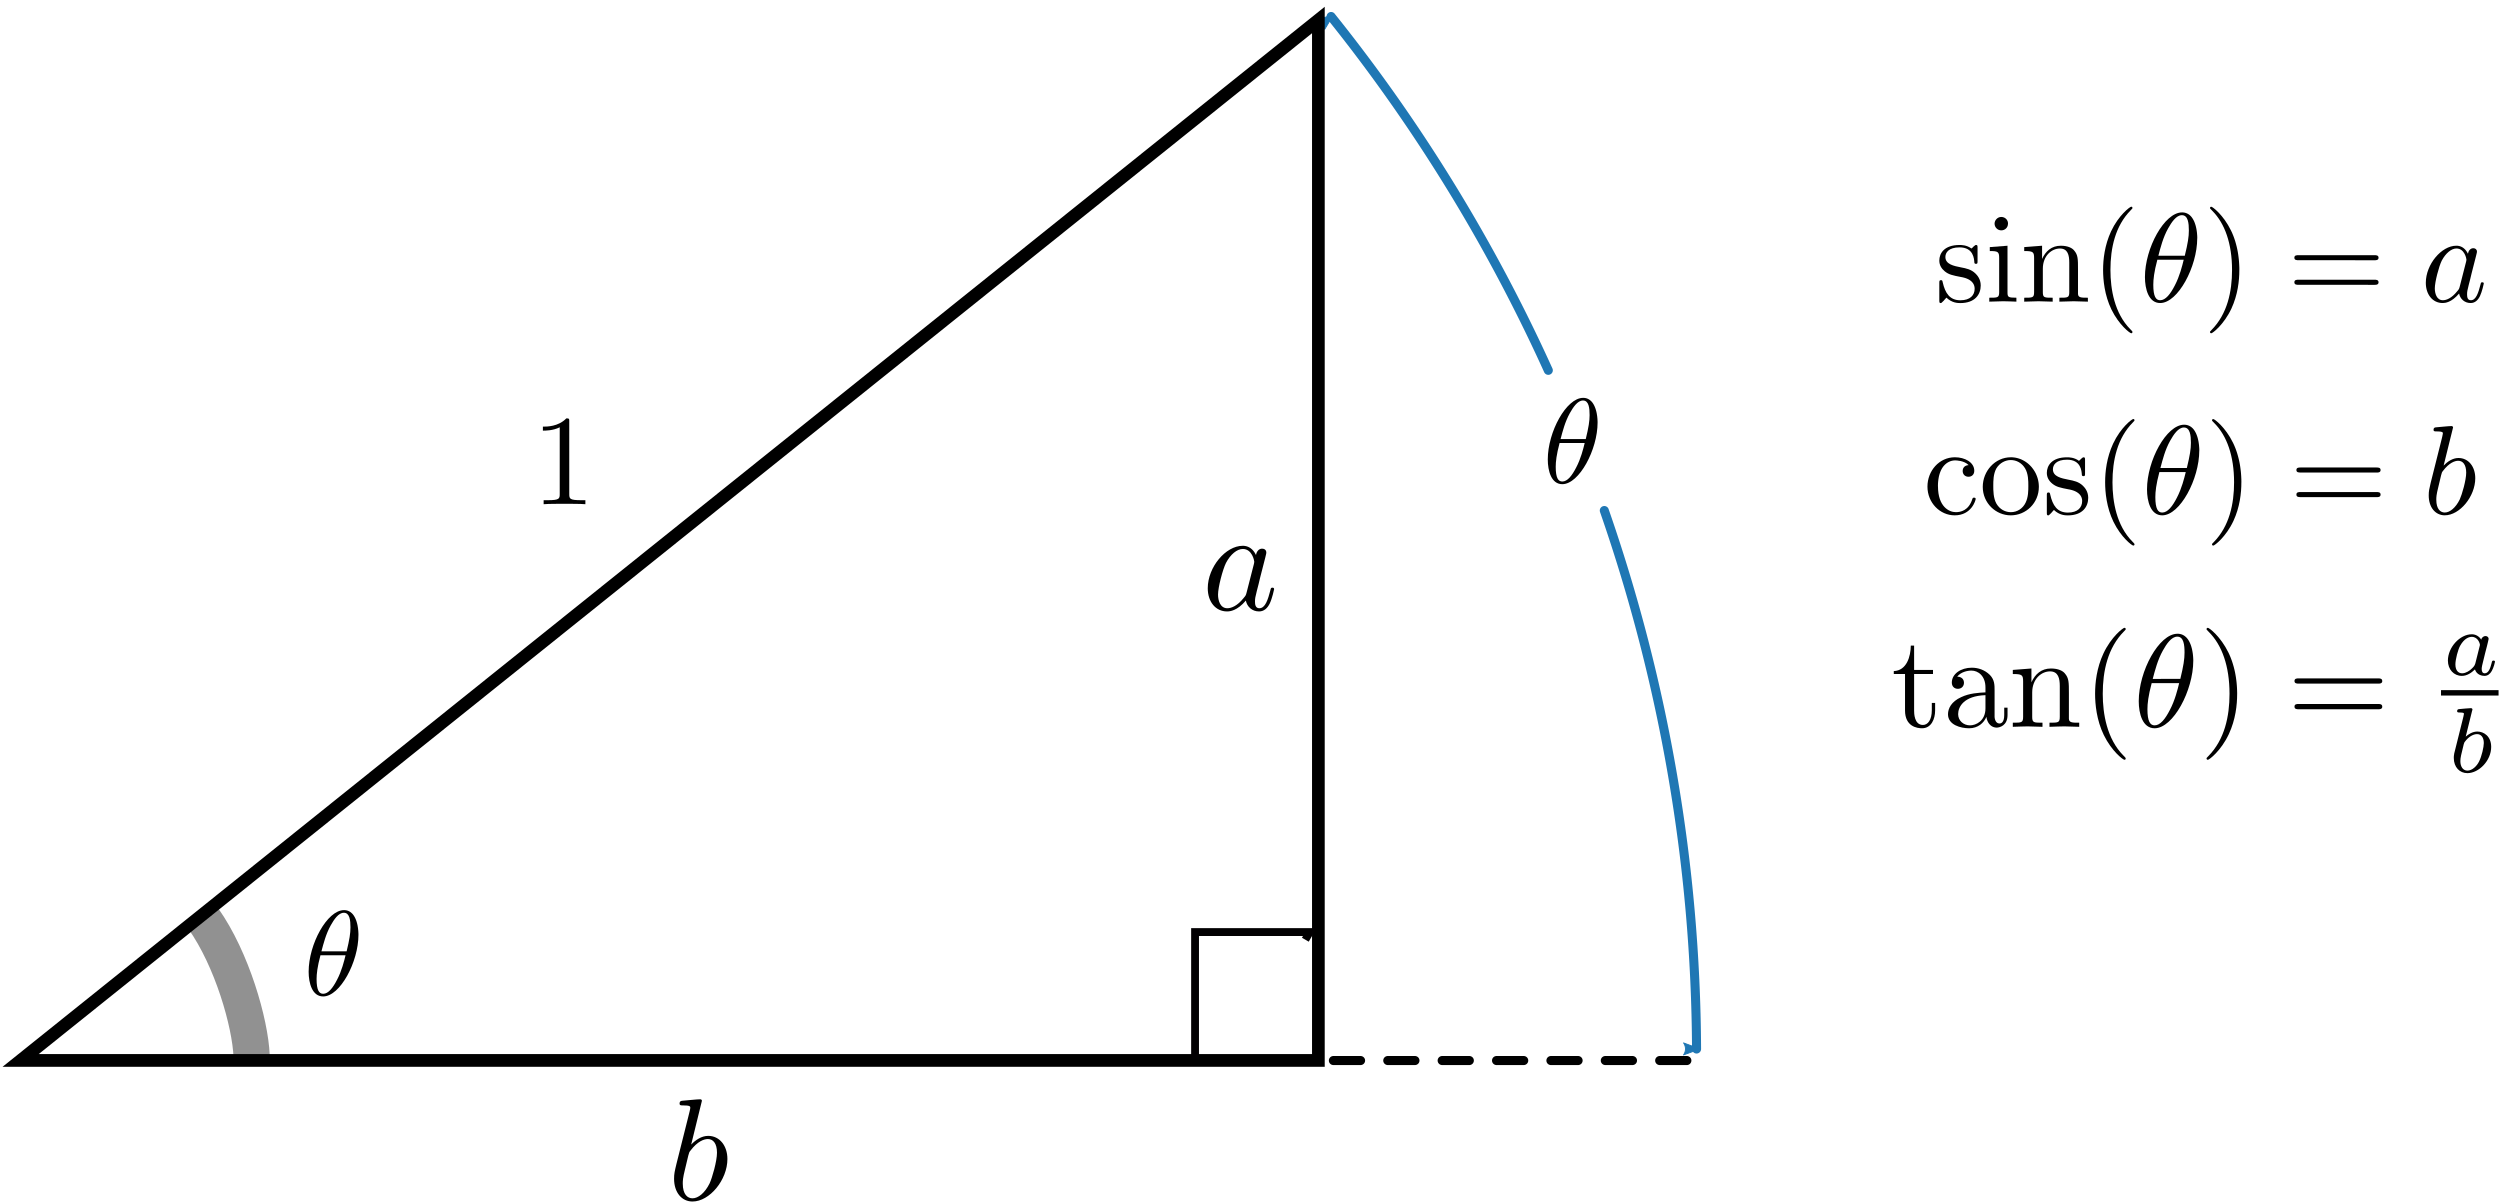<?xml version="1.0" encoding="UTF-8" standalone="no"?>
<svg
   xmlns:dc="http://purl.org/dc/elements/1.1/"
   xmlns:cc="http://creativecommons.org/ns#"
   xmlns:rdf="http://www.w3.org/1999/02/22-rdf-syntax-ns#"
   xmlns:svg="http://www.w3.org/2000/svg"
   xmlns="http://www.w3.org/2000/svg"
   xmlns:sodipodi="http://sodipodi.sourceforge.net/DTD/sodipodi-0.dtd"
   xmlns:inkscape="http://www.inkscape.org/namespaces/inkscape"
   inkscape:export-ydpi="109.98418"
   inkscape:export-xdpi="109.98418"
   inkscape:export-filename="/home/cyd/jupyter/MH2801/img/trigonometry.png"
   sodipodi:docname="trigonometry.svg"
   inkscape:version="1.0 (4035a4fb49, 2020-05-01)"
   version="1.1"
   id="svg2"
   height="132.701"
   width="275.821">
  <sodipodi:namedview
     inkscape:document-rotation="0"
     fit-margin-bottom="0"
     fit-margin-right="0"
     fit-margin-left="0"
     fit-margin-top="0"
     inkscape:window-maximized="1"
     inkscape:window-y="0"
     inkscape:window-x="0"
     inkscape:window-height="1026"
     inkscape:window-width="1920"
     showgrid="false"
     inkscape:current-layer="layer1"
     inkscape:document-units="px"
     inkscape:cy="16.471465"
     inkscape:cx="97.423101"
     inkscape:zoom="2.8284271"
     inkscape:pageshadow="2"
     inkscape:pageopacity="0.0"
     borderopacity="1.0"
     bordercolor="#666666"
     pagecolor="#ffffff"
     id="base" />
  <defs
     id="defs4">
    <marker
       inkscape:isstock="true"
       style="overflow:visible"
       id="marker4671"
       refX="0"
       refY="0"
       orient="auto"
       inkscape:stockid="Arrow2Mend">
      <path
         inkscape:connector-curvature="0"
         transform="scale(-0.6)"
         d="M 8.719,4.034 -2.207,0.016 8.719,-4.002 c -1.745,2.372 -1.735,5.617 -6e-7,8.035 z"
         style="fill:#1f77b4;fill-opacity:1;fill-rule:evenodd;stroke:#1f77b4;stroke-width:0.625;stroke-linejoin:round;stroke-opacity:1"
         id="path4673" />
    </marker>
    <marker
       inkscape:isstock="true"
       style="overflow:visible"
       id="Arrow2Mstart"
       refX="0"
       refY="0"
       orient="auto"
       inkscape:stockid="Arrow2Mstart">
      <path
         inkscape:connector-curvature="0"
         transform="scale(0.6)"
         d="M 8.719,4.034 -2.207,0.016 8.719,-4.002 c -1.745,2.372 -1.735,5.617 -6e-7,8.035 z"
         style="fill:#1f77b4;fill-opacity:1;fill-rule:evenodd;stroke:#1f77b4;stroke-width:0.625;stroke-linejoin:round;stroke-opacity:1"
         id="path4434" />
    </marker>
    <marker
       inkscape:isstock="true"
       style="overflow:visible"
       id="marker4666"
       refX="0"
       refY="0"
       orient="auto"
       inkscape:stockid="Arrow2Mend">
      <path
         inkscape:connector-curvature="0"
         transform="scale(-0.6)"
         d="M 8.719,4.034 -2.207,0.016 8.719,-4.002 c -1.745,2.372 -1.735,5.617 -6e-7,8.035 z"
         style="fill:#744d87;fill-opacity:1;fill-rule:evenodd;stroke:#744d87;stroke-width:0.625;stroke-linejoin:round;stroke-opacity:1"
         id="path4437" />
    </marker>
    <marker
       inkscape:stockid="Arrow2Mend"
       orient="auto"
       refY="0"
       refX="0"
       id="Arrow2Mend"
       style="overflow:visible">
      <path
         inkscape:connector-curvature="0"
         id="path4028"
         style="fill-rule:evenodd;stroke-width:0.625;stroke-linejoin:round"
         d="M 8.719,4.034 -2.207,0.016 8.719,-4.002 c -1.745,2.372 -1.735,5.617 -6e-7,8.035 z"
         transform="scale(-0.6)" />
    </marker>
    <marker
       inkscape:stockid="Arrow2Mendc"
       orient="auto"
       refY="0"
       refX="0"
       id="Arrow2Mendc"
       style="overflow:visible">
      <path
         inkscape:connector-curvature="0"
         id="path4447"
         style="fill:#685a71;fill-rule:evenodd;stroke:#685a71;stroke-width:0.625;stroke-linejoin:round"
         d="M 8.719,4.034 -2.207,0.016 8.719,-4.002 c -1.745,2.372 -1.735,5.617 -6e-7,8.035 z"
         transform="scale(-0.6)" />
    </marker>
  </defs>
  <g
     inkscape:label="Layer 1"
     inkscape:groupmode="layer"
     id="layer1"
     transform="translate(-272.202,-422.556)">
    <path
       style="fill:none;stroke:#919191;stroke-width:4;stroke-linecap:butt;stroke-linejoin:miter;stroke-miterlimit:4;stroke-dasharray:none;stroke-opacity:1"
       d="m 299.962,539.037 c -0.158,-3.638 -2.161,-10.66 -5.328,-15.126"
       id="path3227"
       inkscape:connector-curvature="0"
       sodipodi:nodetypes="cc" />
    <path
       inkscape:connector-curvature="0"
       id="path4368"
       d="m 275.312,539.563 h 183.75"
       style="fill:none;fill-rule:evenodd;stroke:#000000;stroke-width:1;stroke-linecap:round;stroke-linejoin:miter;stroke-miterlimit:4;stroke-dasharray:3, 3;stroke-dashoffset:0;stroke-opacity:1" />
    <path
       sodipodi:arc-type="arc"
       sodipodi:open="true"
       d="m 419.061,424.378 a 183.51,183.51 0 0 1 23.962,39.034"
       sodipodi:end="5.8577331"
       sodipodi:start="5.6074923"
       sodipodi:ry="183.50999"
       sodipodi:rx="183.50999"
       sodipodi:cy="539.15253"
       sodipodi:cx="275.8725"
       sodipodi:type="arc"
       id="path4364"
       style="opacity:1;fill:none;fill-opacity:1;stroke:#1f77b4;stroke-width:1;stroke-linecap:round;stroke-linejoin:round;stroke-miterlimit:10;stroke-dasharray:none;stroke-dashoffset:0.8;stroke-opacity:1;marker-start:url(#Arrow2Mstart)" />
    <path
       style="fill:none;stroke:#000000;stroke-width:1.4;stroke-linecap:butt;stroke-linejoin:miter;stroke-miterlimit:4;stroke-dasharray:none;stroke-opacity:1"
       d="M 274.479,539.551 H 417.656 V 424.762 Z"
       id="path2987"
       inkscape:connector-curvature="0" />
    <path
       style="fill:none;stroke:#020002;stroke-width:0.864;stroke-linecap:butt;stroke-linejoin:miter;stroke-miterlimit:4;stroke-dasharray:none;stroke-opacity:1"
       d="m 404.051,539.354 v -13.964 h 12.655 l -0.487,0.844"
       id="path2991"
       inkscape:connector-curvature="0" />
    <g
       style="stroke-width:1.429"
       transform="matrix(0.302,0,0,0.302,314.756,381.879)"
       id="g3768">
      <g
         style="font-style:normal;font-variant:normal;font-weight:normal;font-stretch:normal;letter-spacing:normal;word-spacing:normal;text-anchor:start;fill:none;stroke:#000000;stroke-width:2.041;stroke-linecap:butt;stroke-linejoin:miter;stroke-miterlimit:10.433;stroke-dasharray:none;stroke-dashoffset:0;stroke-opacity:1"
         id="content"
         transform="matrix(1.063,0,0,-1.063,-186.024,789.272)"
         xml:space="preserve"
         stroke-miterlimit="10.433"
         font-style="normal"
         font-variant="normal"
         font-weight="normal"
         font-stretch="normal"
         font-size-adjust="none"
         letter-spacing="normal"
         word-spacing="normal"><path
           style="fill:#000000;stroke-width:0"
           inkscape:connector-curvature="0"
           d="m 474.1,425.03 -0.09,0.17 -0.09,0.17 -0.09,0.16 -0.09,0.16 -0.1,0.16 -0.1,0.16 -0.11,0.15 -0.11,0.14 -0.11,0.15 -0.12,0.13 -0.12,0.14 -0.12,0.13 -0.13,0.12 -0.13,0.12 -0.14,0.11 -0.14,0.11 -0.14,0.11 -0.15,0.09 -0.15,0.1 -0.15,0.08 -0.16,0.08 -0.17,0.08 -0.17,0.06 -0.17,0.07 -0.17,0.05 -0.18,0.05 -0.19,0.04 -0.19,0.03 -0.19,0.03 -0.2,0.02 -0.2,0.01 h -0.21 l 0.05,-1.09 c 3.23,0 3.93,-4.08 3.93,-4.37 0,-0.32 -0.09,-0.61 -0.14,-0.86 l -2.5,-9.77 c -0.25,-0.89 -0.25,-0.98 -1,-1.84 -2.18,-2.74 -4.23,-3.53 -5.62,-3.53 -2.49,0 -3.19,2.73 -3.19,4.68 0,2.49 1.59,8.61 2.74,10.91 1.54,2.94 3.79,4.78 5.78,4.78 l -0.05,1.09 c -5.83,0 -12,-7.31 -12,-14.59 0,-4.69 2.73,-7.97 6.62,-7.97 0.99,0 3.49,0.21 6.47,3.74 0.41,-2.1 2.14,-3.74 4.53,-3.74 1.75,0 2.9,1.14 3.69,2.74 0.85,1.79 1.5,4.84 1.5,4.93 0,0.5 -0.45,0.5 -0.59,0.5 -0.5,0 -0.55,-0.2 -0.7,-0.9 -0.85,-3.24 -1.75,-6.17 -3.79,-6.17 -1.34,0 -1.5,1.29 -1.5,2.29 0,1.1 0.1,1.49 0.64,3.69 0.57,2.09 0.66,2.59 1.11,4.48 l 1.79,6.97 c 0.35,1.39 0.35,1.5 0.35,1.69 0,0.86 -0.6,1.36 -1.45,1.36 -1.19,0 -1.94,-1.11 -2.09,-2.2 z"
           id="path3771" /></g>
    </g>
    <g
       style="stroke-width:1.429"
       transform="matrix(0.302,0,0,0.302,255.763,446.977)"
       id="g3791">
      <g
         style="font-style:normal;font-variant:normal;font-weight:normal;font-stretch:normal;letter-spacing:normal;word-spacing:normal;text-anchor:start;fill:none;stroke:#000000;stroke-width:2.041;stroke-linecap:butt;stroke-linejoin:miter;stroke-miterlimit:10.433;stroke-dasharray:none;stroke-dashoffset:0;stroke-opacity:1"
         word-spacing="normal"
         letter-spacing="normal"
         font-size-adjust="none"
         font-stretch="normal"
         font-weight="normal"
         font-variant="normal"
         font-style="normal"
         stroke-miterlimit="10.433"
         xml:space="preserve"
         transform="matrix(1.063,0,0,-1.063,-186.024,789.272)"
         id="g3793"><path
           style="fill:#000000;stroke-width:0"
           inkscape:connector-curvature="0"
           id="path3795"
           d="m 467.43,440.23 v 0 0.01 0 0.01 l -0.01,0.02 v 0.01 0.02 0.02 0.02 l -0.01,0.02 v 0.02 l -0.01,0.02 -0.01,0.02 -0.01,0.03 -0.01,0.02 -0.01,0.03 -0.01,0.02 -0.02,0.03 -0.02,0.02 -0.02,0.02 -0.02,0.03 -0.01,0.01 -0.02,0.01 -0.01,0.01 -0.01,0.01 -0.02,0.01 -0.01,0.01 -0.02,0.01 -0.01,0.01 -0.02,0.01 -0.02,0.01 h -0.02 l -0.02,0.01 -0.02,0.01 h -0.02 l -0.02,0.01 -0.02,0.01 h -0.03 -0.02 l -0.03,0.01 h -0.02 -0.03 l -0.03,0.01 h -0.03 -0.02 c -1.16,0 -4.79,-0.41 -6.08,-0.5 -0.41,-0.05 -0.96,-0.1 -0.96,-1 0,-0.6 0.46,-0.6 1.21,-0.6 2.39,0 2.48,-0.34 2.48,-0.84 0,-0.36 -0.45,-2.05 -0.7,-3.09 l -4.08,-16.24 c -0.59,-2.5 -0.8,-3.3 -0.8,-5.03 0,-4.73 2.64,-7.83 6.33,-7.83 v 1.1 c -1.7,0 -3.34,1.34 -3.34,5.03 0,0.95 0,1.89 0.79,5.03 l 1.1,4.59 c 0.3,1.1 0.3,1.19 0.75,1.74 2.44,3.23 4.69,3.98 5.98,3.98 1.8,0 3.14,-1.48 3.14,-4.69 0,-2.93 -1.65,-8.65 -2.54,-10.56 -1.64,-3.33 -3.94,-5.12 -5.88,-5.12 v -1.1 c 5.88,0 12,7.42 12,14.6 0,4.53 -2.64,7.96 -6.62,7.96 -2.28,0 -4.33,-1.43 -5.83,-2.98 z" /></g>
    </g>
    <g
       style="stroke-width:1.299"
       id="g4053"
       transform="matrix(0.275,0,0,0.275,398.86,404.436)">
      <g
         word-spacing="normal"
         letter-spacing="normal"
         font-size-adjust="none"
         font-stretch="normal"
         font-weight="normal"
         font-variant="normal"
         font-style="normal"
         stroke-miterlimit="10.433"
         xml:space="preserve"
         transform="matrix(1.063,0,0,-1.063,-186.024,789.272)"
         id="g4055"
         style="font-style:normal;font-variant:normal;font-weight:normal;font-stretch:normal;letter-spacing:normal;word-spacing:normal;text-anchor:start;fill:none;stroke:#000000;stroke-width:1.855;stroke-linecap:butt;stroke-linejoin:miter;stroke-miterlimit:10.433;stroke-dasharray:none;stroke-dashoffset:0;stroke-opacity:1"><path
           id="path4057"
           d="m 464.14,426.12 h 7.13 v 1.55 h -7.13 v 9.17 h -1.25 c -0.04,-4.08 -1.54,-9.42 -6.42,-9.61 v -1.11 h 4.24 v -13.75 c 0,-6.12 4.62,-6.72 6.42,-6.72 3.53,0 4.94,3.53 4.94,6.72 v 2.84 h -1.25 v -2.73 c 0,-3.69 -1.5,-5.58 -3.35,-5.58 -3.33,0 -3.33,4.53 -3.33,5.38 z"
           inkscape:connector-curvature="0"
           style="fill:#000000;stroke-width:0" /><path
           id="path4059"
           d="m 491.43,409.98 0.02,-0.19 0.03,-0.18 0.04,-0.19 0.04,-0.18 0.05,-0.19 0.05,-0.18 0.07,-0.18 0.06,-0.18 0.08,-0.18 0.08,-0.17 0.09,-0.18 0.09,-0.16 0.1,-0.16 0.11,-0.16 0.11,-0.16 0.12,-0.14 0.13,-0.14 0.13,-0.14 0.14,-0.13 0.14,-0.12 0.15,-0.12 0.16,-0.1 0.16,-0.1 0.17,-0.09 0.18,-0.08 0.18,-0.07 0.19,-0.06 0.19,-0.05 0.2,-0.04 0.2,-0.03 0.21,-0.02 0.22,-0.01 c 1.03,0 4.08,0.71 4.08,4.74 v 2.78 h -1.25 v -2.78 c 0,-2.89 -1.24,-3.19 -1.8,-3.19 -1.64,0 -1.84,2.23 -1.84,2.48 v 9.97 c 0,2.1 0,4.03 -1.78,5.88 -1.96,1.93 -4.44,2.73 -6.83,2.73 -4.1,0 -7.53,-2.33 -7.53,-5.62 0,-1.49 1,-2.35 2.29,-2.35 1.39,0 2.3,1 2.3,2.3 0,0.59 -0.25,2.23 -2.55,2.3 1.35,1.73 3.79,2.28 5.38,2.28 2.45,0 5.28,-1.94 5.28,-6.38 v -1.84 -1.05 -4.98 c 0,-4.74 -3.58,-6.42 -5.83,-6.42 -2.44,0 -4.48,1.75 -4.48,4.23 0,2.73 2.09,6.88 10.31,7.17 v 0 1.05 c -2.53,-0.14 -6.02,-0.3 -9.16,-1.8 -3.73,-1.69 -4.98,-4.28 -4.98,-6.47 0,-4.03 4.83,-5.28 7.97,-5.28 3.3,0 5.58,1.99 6.53,4.33 z"
           inkscape:connector-curvature="0"
           style="fill:#000000;stroke-width:0" /><path
           id="path4061"
           d="m 505.28,423.34 v -13.36 c 0,-2.23 -0.55,-2.23 -3.89,-2.23 v -1.55 c 1.75,0.05 4.28,0.16 5.62,0.16 1.3,0 3.89,-0.11 5.58,-0.16 v 1.55 c -3.33,0 -3.88,0 -3.88,2.23 v 9.17 c 0,5.19 3.54,7.97 6.72,7.97 3.14,0 3.69,-2.69 3.69,-5.53 v -11.61 c 0,-2.23 -0.55,-2.23 -3.89,-2.23 v -1.55 c 1.75,0.05 4.3,0.16 5.64,0.16 1.3,0 3.88,-0.11 5.58,-0.16 v 1.55 c -2.6,0 -3.85,0 -3.89,1.5 v 9.51 c 0,4.28 0,5.83 -1.55,7.61 -0.69,0.86 -2.34,1.84 -5.22,1.84 -3.64,0 -5.98,-2.14 -7.37,-5.21 v 5.21 l -7.03,-0.54 v -1.55 c 3.48,0 3.89,-0.34 3.89,-2.78 z"
           inkscape:connector-curvature="0"
           style="fill:#000000;stroke-width:0" /><path
           id="path4063"
           d="m 544,394.25 v 0.02 l -0.01,0.03 v 0.01 0.02 0.01 l -0.01,0.02 v 0.01 l -0.01,0.02 -0.01,0.02 -0.01,0.02 -0.01,0.02 -0.01,0.03 -0.02,0.02 -0.02,0.03 -0.02,0.03 -0.02,0.03 -0.03,0.03 -0.03,0.04 -0.02,0.02 -0.01,0.02 -0.02,0.02 -0.02,0.02 -0.02,0.02 -0.02,0.03 -0.02,0.02 -0.02,0.02 -0.02,0.03 -0.03,0.02 -0.02,0.03 -0.03,0.03 -0.02,0.03 -0.03,0.03 -0.03,0.03 -0.03,0.03 -0.03,0.03 -0.03,0.03 -0.04,0.04 -0.03,0.03 -0.03,0.04 -0.04,0.03 -0.04,0.04 -0.04,0.04 c -6.22,6.28 -7.81,15.69 -7.81,23.31 0,8.67 1.89,17.35 8.01,23.56 0.65,0.61 0.65,0.71 0.65,0.86 0,0.35 -0.19,0.49 -0.49,0.49 -0.5,0 -4.98,-3.38 -7.92,-9.7 -2.55,-5.49 -3.14,-11.02 -3.14,-15.21 0,-3.89 0.55,-9.9 3.28,-15.54 2.99,-6.13 7.28,-9.36 7.78,-9.36 0.3,0 0.49,0.14 0.49,0.5 z"
           inkscape:connector-curvature="0"
           style="fill:#000000;stroke-width:0" /><path
           id="path4065"
           d="m 569.5,431.11 v 0.31 l -0.01,0.34 -0.02,0.36 -0.02,0.37 -0.03,0.39 -0.04,0.39 -0.04,0.41 -0.06,0.41 -0.07,0.42 -0.08,0.43 -0.08,0.42 -0.1,0.43 -0.12,0.42 -0.12,0.42 -0.14,0.41 -0.16,0.41 -0.17,0.4 -0.18,0.38 -0.2,0.37 -0.22,0.36 -0.23,0.34 -0.26,0.32 -0.27,0.3 -0.29,0.27 -0.31,0.25 -0.16,0.12 -0.17,0.1 -0.17,0.1 -0.18,0.1 -0.18,0.08 -0.19,0.08 -0.19,0.07 -0.2,0.06 -0.21,0.05 -0.21,0.05 -0.22,0.03 -0.22,0.02 -0.23,0.02 h -0.23 l -0.05,-1.09 c 2.44,0 2.73,-3.19 2.73,-6.03 0,-2.44 -0.39,-4.99 -1.59,-9.92 H 554.2 c 0.85,3.2 1.85,7.18 3.83,10.72 1.36,2.43 3.19,5.23 5.44,5.23 l 0.05,1.09 c -6.93,0 -14.6,-14.04 -14.6,-25.45 0,-4.69 1.44,-10.22 5.99,-10.22 v 1.1 c -1.66,0 -2.71,1.45 -2.71,6.07 0,2.1 0.3,4.99 1.6,9.86 h 10.37 c -0.55,-2.28 -1.59,-6.51 -3.5,-10.11 -1.73,-3.39 -3.62,-5.82 -5.76,-5.82 v -1.1 c 7.01,0 14.59,14.3 14.59,25.46 z"
           inkscape:connector-curvature="0"
           style="fill:#000000;stroke-width:0" /><path
           id="path4067"
           d="m 586.06,418.65 v 0.37 l -0.01,0.39 -0.01,0.39 -0.01,0.41 -0.04,0.84 -0.06,0.88 -0.08,0.92 -0.11,0.95 -0.13,0.97 -0.17,1.01 -0.19,1.02 -0.23,1.03 -0.27,1.05 -0.31,1.06 -0.34,1.07 -0.4,1.07 -0.21,0.53 -0.23,0.53 -0.23,0.53 -0.25,0.53 c -2.99,6.12 -7.27,9.36 -7.77,9.36 -0.29,0 -0.5,-0.19 -0.5,-0.49 0,-0.15 0,-0.25 0.94,-1.15 4.89,-4.92 7.73,-12.85 7.73,-23.27 0,-8.51 -1.84,-17.28 -8.03,-23.56 -0.64,-0.59 -0.64,-0.7 -0.64,-0.84 0,-0.3 0.21,-0.5 0.5,-0.5 0.5,0 4.97,3.39 7.92,9.71 2.54,5.47 3.13,11 3.13,15.19 z"
           inkscape:connector-curvature="0"
           style="fill:#000000;stroke-width:0" /><path
           id="path4069"
           d="m 639.14,422.5 h 0.14 0.14 0.15 l 0.07,0.01 h 0.07 l 0.07,0.01 0.07,0.01 0.07,0.01 0.07,0.01 0.07,0.01 0.07,0.02 0.06,0.02 0.07,0.02 0.06,0.02 0.05,0.03 0.06,0.03 0.05,0.04 0.05,0.03 0.05,0.05 0.04,0.04 0.04,0.05 0.02,0.03 0.02,0.03 0.02,0.02 0.01,0.03 0.02,0.03 0.01,0.04 0.01,0.03 0.01,0.04 0.01,0.03 0.01,0.04 0.01,0.04 v 0.04 l 0.01,0.04 v 0.04 0.04 0.05 c 0,1 -0.95,1 -1.64,1 h -29.84 c -0.7,0 -1.64,0 -1.64,-1 0,-0.98 0.94,-0.98 1.69,-0.98 z"
           inkscape:connector-curvature="0"
           style="fill:#000000;stroke-width:0" /><path
           id="path4071"
           d="m 639.18,412.82 h 0.07 0.07 l 0.13,0.01 h 0.14 0.07 l 0.07,0.01 0.07,0.01 h 0.07 l 0.07,0.01 0.06,0.02 0.07,0.01 0.07,0.02 0.06,0.02 0.06,0.02 0.06,0.02 0.06,0.03 0.05,0.03 0.06,0.04 0.05,0.04 0.04,0.04 0.04,0.05 0.03,0.02 0.01,0.03 0.02,0.02 0.02,0.03 0.02,0.03 0.01,0.03 0.02,0.03 0.01,0.03 0.01,0.04 0.01,0.03 0.01,0.04 0.01,0.04 0.01,0.04 v 0.04 l 0.01,0.04 v 0.04 0.05 0.04 c 0,1 -0.95,1 -1.68,1 h -29.75 c -0.75,0 -1.69,0 -1.69,-1 0,-1 0.94,-1 1.64,-1 z"
           inkscape:connector-curvature="0"
           style="fill:#000000;stroke-width:0" /><path
           id="path4073"
           d="m 678.18,439.07 -0.07,0.11 -0.07,0.11 -0.07,0.1 -0.08,0.1 -0.08,0.1 -0.09,0.1 -0.08,0.09 -0.09,0.1 -0.09,0.09 -0.1,0.08 -0.1,0.09 -0.1,0.08 -0.1,0.08 -0.1,0.08 -0.11,0.07 -0.11,0.08 -0.12,0.06 -0.11,0.07 -0.12,0.06 -0.12,0.05 -0.13,0.06 -0.12,0.05 -0.13,0.04 -0.14,0.04 -0.13,0.04 -0.14,0.03 -0.14,0.03 -0.15,0.02 -0.14,0.02 -0.15,0.01 -0.15,0.01 h -0.16 v -0.97 c 2.44,0 3.11,-2.64 3.11,-3.03 0,-0.14 -0.08,-0.39 -0.11,-0.48 l -1.64,-6.52 c -0.23,-0.98 -1,-1.67 -1.77,-2.34 -0.31,-0.27 -1.71,-1.39 -3.21,-1.39 -1.29,0 -2.54,0.9 -2.54,3.37 0,1.86 1,5.69 1.82,7.08 1.59,2.8 3.37,3.31 4.34,3.31 v 0.97 c -4.45,0 -8.99,-4.91 -8.99,-9.92 0,-3.38 2.27,-5.78 5.27,-5.78 1.88,0 3.55,1.08 4.94,2.44 0.67,-2.1 2.69,-2.44 3.59,-2.44 1.25,0 2.13,0.76 2.75,1.84 0.77,1.36 1.22,3.35 1.22,3.49 0,0.45 -0.45,0.45 -0.55,0.45 -0.5,0 -0.53,-0.14 -0.76,-1.08 -0.42,-1.67 -1.09,-3.73 -2.55,-3.73 -0.91,0 -1.16,0.76 -1.16,1.7 0,0.59 0.29,1.86 0.54,2.77 0.23,0.93 0.59,2.35 0.76,3.12 l 0.69,2.66 c 0.22,0.9 0.63,2.54 0.63,2.72 0,0.76 -0.63,1.1 -1.18,1.1 -0.59,0 -1.4,-0.42 -1.61,-1.39 z"
           inkscape:connector-curvature="0"
           style="fill:#000000;stroke-width:0" /><polyline
           id="polyline4075"
           points="663,418 684.72,418 684.72,420.04 663,420.04 "
           style="fill:#000000;fill-rule:nonzero;stroke-width:0" /><path
           id="path4077"
           d="m 674.72,412.18 v 0 l 0.01,0.01 v 0 0.01 0 0.01 h 0.01 v 0.01 0.01 0 l 0.01,0.02 v 0.02 l 0.01,0.02 v 0.02 l 0.01,0.02 0.01,0.02 v 0.02 l 0.01,0.02 v 0.03 l 0.01,0.04 0.02,0.05 v 0.02 l 0.01,0.03 v 0.02 l 0.01,0.02 v 0.02 l 0.01,0.02 v 0.01 0.02 0.01 h 0.01 v 0.01 0.01 0 0.01 0 0.01 0 0 0.01 0 c 0,0.18 -0.14,0.5 -0.56,0.5 -0.7,0 -3.59,-0.28 -4.45,-0.36 -0.28,-0.03 -0.78,-0.07 -0.78,-0.8 0,-0.48 0.5,-0.48 0.9,-0.48 1.68,0 1.68,-0.25 1.68,-0.54 0,-0.23 -0.35,-1.62 -0.55,-2.43 l -0.8,-3.21 c -0.33,-1.18 -2.23,-8.81 -2.31,-9.26 -0.17,-0.85 -0.17,-1.3 -0.17,-1.7 0,-3.54 2.23,-5.75 5.12,-5.75 l 0.03,0.96 c -1.7,0 -2.67,1.5 -2.67,3.57 0,1.28 0.31,2.47 1.28,6.4 0.2,0.66 0.2,0.74 0.88,1.5 1.32,1.53 2.89,2.3 4.14,2.3 1.36,0 2.55,-1.02 2.55,-3.38 0,-1.43 -0.77,-4.98 -1.82,-7.01 -0.84,-1.7 -2.58,-3.38 -4.36,-3.38 v 0 l -0.03,-0.96 c 4.36,0 8.99,4.73 8.99,9.89 0,4.07 -2.82,5.81 -5.22,5.81 -1.81,0 -3.35,-1 -4.39,-1.91 z"
           inkscape:connector-curvature="0"
           style="fill:#000000;stroke-width:0" /></g>
    </g>
    <g
       style="stroke-width:1.299"
       transform="matrix(0.887,0,0,0.887,230.867,341.433)"
       id="g3097">
      <g
         style="font-style:normal;font-variant:normal;font-weight:normal;font-stretch:normal;letter-spacing:normal;word-spacing:normal;text-anchor:start;fill:none;stroke:#000000;stroke-width:1.855;stroke-linecap:butt;stroke-linejoin:miter;stroke-miterlimit:10.433;stroke-dasharray:none;stroke-dashoffset:0;stroke-opacity:1"
         id="g3099"
         transform="matrix(0.301,0,0,-0.301,-52.75,337.5)"
         xml:space="preserve"
         stroke-miterlimit="10.433"
         font-style="normal"
         font-variant="normal"
         font-weight="normal"
         font-stretch="normal"
         font-size-adjust="none"
         letter-spacing="normal"
         word-spacing="normal"><path
           style="fill:#000000;stroke-width:0"
           inkscape:connector-curvature="0"
           d="m 478.19,431.11 v 0.31 l -0.01,0.34 -0.02,0.36 -0.02,0.37 -0.03,0.39 -0.04,0.39 -0.04,0.41 -0.06,0.41 -0.07,0.42 -0.07,0.43 -0.09,0.42 -0.1,0.43 -0.12,0.42 -0.12,0.42 -0.14,0.41 -0.16,0.41 -0.17,0.4 -0.18,0.38 -0.2,0.37 -0.22,0.36 -0.23,0.34 -0.25,0.32 -0.28,0.3 -0.29,0.27 -0.31,0.25 -0.16,0.12 -0.17,0.1 -0.17,0.1 -0.18,0.1 -0.18,0.08 -0.19,0.08 -0.19,0.07 -0.2,0.06 -0.21,0.05 -0.21,0.05 -0.22,0.03 -0.22,0.02 -0.23,0.02 h -0.23 l -0.05,-1.09 c 2.44,0 2.73,-3.19 2.73,-6.03 0,-2.44 -0.39,-4.99 -1.59,-9.92 h -10.41 c 0.85,3.2 1.85,7.18 3.83,10.72 1.36,2.43 3.19,5.23 5.44,5.23 l 0.05,1.09 c -6.92,0 -14.6,-14.04 -14.6,-25.45 0,-4.69 1.44,-10.22 5.99,-10.22 v 1.1 c -1.66,0 -2.71,1.45 -2.71,6.07 0,2.1 0.3,4.99 1.6,9.86 h 10.37 c -0.54,-2.28 -1.59,-6.51 -3.5,-10.11 -1.73,-3.39 -3.62,-5.82 -5.76,-5.82 v -1.1 c 7.01,0 14.59,14.3 14.59,25.46 z"
           id="path3101" /></g>
    </g>
    <g
       style="stroke-width:1.299"
       id="g3103"
       transform="matrix(1.074,0,0,1.074,407.147,250.723)">
      <g
         word-spacing="normal"
         letter-spacing="normal"
         font-size-adjust="none"
         font-stretch="normal"
         font-weight="normal"
         font-variant="normal"
         font-style="normal"
         stroke-miterlimit="10.433"
         xml:space="preserve"
         transform="matrix(0.261,0,0,-0.261,-45.75,297)"
         id="g3105"
         style="font-style:normal;font-variant:normal;font-weight:normal;font-stretch:normal;letter-spacing:normal;word-spacing:normal;text-anchor:start;fill:none;stroke:#000000;stroke-width:1.855;stroke-linecap:butt;stroke-linejoin:miter;stroke-miterlimit:10.433;stroke-dasharray:none;stroke-dashoffset:0;stroke-opacity:1"><path
           id="path3107"
           d="m 465.88,415.87 0.11,-0.02 0.13,-0.02 0.14,-0.03 0.16,-0.04 0.16,-0.04 0.18,-0.04 0.19,-0.05 0.2,-0.06 0.21,-0.06 0.21,-0.07 0.21,-0.08 0.22,-0.08 0.22,-0.1 0.22,-0.1 0.22,-0.11 0.22,-0.12 0.22,-0.14 0.21,-0.14 0.2,-0.15 0.2,-0.16 0.19,-0.18 0.18,-0.19 0.17,-0.2 0.16,-0.21 0.14,-0.22 0.07,-0.12 0.06,-0.12 0.06,-0.13 0.05,-0.12 0.05,-0.14 0.05,-0.13 0.04,-0.14 0.03,-0.14 0.03,-0.15 0.03,-0.15 0.02,-0.16 0.01,-0.15 0.01,-0.17 0.01,-0.16 c 0,-2.53 -1.75,-4.53 -5.63,-4.53 -4.19,0 -5.98,2.84 -6.94,7.07 -0.14,0.64 -0.18,0.85 -0.68,0.85 -0.66,0 -0.66,-0.35 -0.66,-1.25 v -6.58 c 0,-0.84 0,-1.19 0.55,-1.19 0.25,0 0.29,0.05 1.25,1 0.09,0.1 0.09,0.19 1,1.14 2.18,-2.09 4.43,-2.14 5.48,-2.14 5.72,0 8.02,3.35 8.02,6.92 0,2.64 -1.5,4.14 -2.1,4.74 -1.64,1.59 -3.59,2 -5.68,2.39 -2.79,0.55 -6.13,1.2 -6.13,4.09 0,1.74 1.3,3.78 5.58,3.78 5.48,0 5.73,-4.48 5.83,-6.03 0.06,-0.45 0.5,-0.45 0.61,-0.45 0.64,0 0.64,0.25 0.64,1.2 v 5.03 c 0,0.85 0,1.19 -0.55,1.19 -0.25,0 -0.34,0 -1,-0.59 -0.14,-0.21 -0.64,-0.64 -0.84,-0.8 -1.89,1.39 -3.94,1.39 -4.69,1.39 -6.08,0 -7.97,-3.33 -7.97,-6.12 0,-1.74 0.8,-3.14 2.14,-4.24 1.59,-1.29 3,-1.59 6.58,-2.28 z"
           inkscape:connector-curvature="0"
           style="fill:#000000;stroke-width:0" /><path
           id="path3109"
           d="m 484.01,428.21 -6.97,-0.54 v -1.55 c 3.24,0 3.69,-0.3 3.69,-2.73 v -13.41 c 0,-2.23 -0.55,-2.23 -3.89,-2.23 v -1.55 c 1.59,0.05 4.28,0.16 5.48,0.16 1.75,0 3.49,-0.11 5.19,-0.16 v 1.55 c -3.3,0 -3.5,0.25 -3.5,2.18 z"
           inkscape:connector-curvature="0"
           style="fill:#000000;stroke-width:0" /><path
           id="path3111"
           d="m 484.21,436.89 v 0.14 l -0.01,0.15 -0.02,0.14 -0.02,0.14 -0.03,0.13 -0.04,0.13 -0.04,0.13 -0.05,0.12 -0.06,0.12 -0.06,0.12 -0.06,0.11 -0.07,0.1 -0.08,0.1 -0.08,0.1 -0.08,0.1 -0.09,0.08 -0.1,0.09 -0.09,0.08 -0.1,0.07 -0.11,0.07 -0.11,0.07 -0.11,0.06 -0.11,0.05 -0.12,0.05 -0.12,0.04 -0.12,0.04 -0.12,0.03 -0.12,0.03 -0.13,0.02 -0.13,0.01 -0.13,0.01 -0.13,0.01 c -1.54,0 -2.64,-1.35 -2.64,-2.64 0,-1.35 1.1,-2.64 2.64,-2.64 1.39,0 2.64,1.04 2.64,2.64 z"
           inkscape:connector-curvature="0"
           style="fill:#000000;stroke-width:0" /><path
           id="path3113"
           d="m 494.48,423.34 v -13.36 c 0,-2.23 -0.55,-2.23 -3.89,-2.23 v -1.55 c 1.75,0.05 4.28,0.16 5.62,0.16 1.3,0 3.9,-0.11 5.58,-0.16 v 1.55 c -3.33,0 -3.87,0 -3.87,2.23 v 9.17 c 0,5.19 3.53,7.97 6.72,7.97 3.14,0 3.68,-2.69 3.68,-5.53 v -11.61 c 0,-2.23 -0.54,-2.23 -3.89,-2.23 v -1.55 c 1.75,0.05 4.3,0.16 5.64,0.16 1.3,0 3.88,-0.11 5.58,-0.16 v 1.55 c -2.59,0 -3.84,0 -3.89,1.5 v 9.51 c 0,4.28 0,5.83 -1.55,7.61 -0.68,0.86 -2.34,1.84 -5.21,1.84 -3.64,0 -5.99,-2.14 -7.38,-5.21 v 5.21 l -7.03,-0.54 v -1.55 c 3.48,0 3.89,-0.34 3.89,-2.78 z"
           inkscape:connector-curvature="0"
           style="fill:#000000;stroke-width:0" /><path
           id="path3115"
           d="m 533.2,394.25 v 0.02 0.03 0.01 l -0.01,0.02 v 0.01 0.02 l -0.01,0.01 -0.01,0.02 -0.01,0.02 -0.01,0.02 -0.01,0.02 -0.01,0.03 -0.02,0.02 -0.02,0.03 -0.02,0.03 -0.02,0.03 -0.03,0.03 -0.03,0.04 -0.01,0.02 -0.02,0.02 -0.02,0.02 -0.02,0.02 -0.01,0.02 -0.02,0.03 -0.03,0.02 -0.02,0.02 -0.02,0.03 -0.02,0.02 -0.03,0.03 -0.02,0.03 -0.03,0.03 -0.03,0.03 -0.03,0.03 -0.03,0.03 -0.03,0.03 -0.03,0.03 -0.03,0.04 -0.04,0.03 -0.03,0.04 -0.04,0.03 -0.04,0.04 -0.04,0.04 c -6.21,6.28 -7.81,15.69 -7.81,23.31 0,8.67 1.89,17.35 8.02,23.56 0.64,0.61 0.64,0.71 0.64,0.86 0,0.35 -0.19,0.49 -0.48,0.49 -0.5,0 -4.99,-3.38 -7.93,-9.7 -2.54,-5.49 -3.14,-11.02 -3.14,-15.21 0,-3.89 0.55,-9.9 3.28,-15.54 2.99,-6.13 7.29,-9.36 7.79,-9.36 0.29,0 0.48,0.14 0.48,0.5 z"
           inkscape:connector-curvature="0"
           style="fill:#000000;stroke-width:0" /><path
           id="path3117"
           d="m 558.7,431.11 v 0.31 l -0.01,0.34 -0.01,0.36 -0.03,0.37 -0.03,0.39 -0.03,0.39 -0.05,0.41 -0.06,0.41 -0.06,0.42 -0.08,0.43 -0.09,0.42 -0.1,0.43 -0.11,0.42 -0.13,0.42 -0.14,0.41 -0.15,0.41 -0.17,0.4 -0.19,0.38 -0.2,0.37 -0.22,0.36 -0.23,0.34 -0.25,0.32 -0.27,0.3 -0.29,0.27 -0.31,0.25 -0.17,0.12 -0.16,0.1 -0.18,0.1 -0.17,0.1 -0.19,0.08 -0.19,0.08 -0.19,0.07 -0.2,0.06 -0.21,0.05 -0.21,0.05 -0.21,0.03 -0.23,0.02 -0.23,0.02 h -0.23 l -0.05,-1.09 c 2.44,0 2.74,-3.19 2.74,-6.03 0,-2.44 -0.39,-4.99 -1.6,-9.92 h -10.4 c 0.84,3.2 1.84,7.18 3.82,10.72 1.36,2.43 3.19,5.23 5.44,5.23 l 0.05,1.09 c -6.92,0 -14.6,-14.04 -14.6,-25.45 0,-4.69 1.44,-10.22 5.99,-10.22 v 1.1 c -1.66,0 -2.7,1.45 -2.7,6.07 0,2.1 0.29,4.99 1.59,9.86 h 10.38 c -0.55,-2.28 -1.6,-6.51 -3.5,-10.11 -1.74,-3.39 -3.63,-5.82 -5.77,-5.82 v -1.1 c 7.01,0 14.59,14.3 14.59,25.46 z"
           inkscape:connector-curvature="0"
           style="fill:#000000;stroke-width:0" /><path
           id="path3119"
           d="m 575.26,418.65 v 0.37 0.39 l -0.01,0.39 -0.02,0.41 -0.04,0.84 -0.06,0.88 -0.08,0.92 -0.11,0.95 -0.13,0.97 -0.16,1.01 -0.2,1.02 -0.23,1.03 -0.27,1.05 -0.3,1.06 -0.35,1.07 -0.39,1.07 -0.22,0.53 -0.22,0.53 -0.24,0.53 -0.25,0.53 c -2.98,6.12 -7.26,9.36 -7.76,9.36 -0.3,0 -0.5,-0.19 -0.5,-0.49 0,-0.15 0,-0.25 0.93,-1.15 4.89,-4.92 7.74,-12.85 7.74,-23.27 0,-8.51 -1.85,-17.28 -8.04,-23.56 -0.63,-0.59 -0.63,-0.7 -0.63,-0.84 0,-0.3 0.2,-0.5 0.5,-0.5 0.5,0 4.96,3.39 7.92,9.71 2.53,5.47 3.12,11 3.12,15.19 z"
           inkscape:connector-curvature="0"
           style="fill:#000000;stroke-width:0" /><path
           id="path3121"
           d="m 628.34,422.5 h 0.14 0.14 0.15 l 0.07,0.01 h 0.07 l 0.08,0.01 0.07,0.01 0.07,0.01 0.07,0.01 0.06,0.01 0.07,0.02 0.07,0.02 0.06,0.02 0.06,0.02 0.06,0.03 0.05,0.03 0.06,0.04 0.05,0.03 0.04,0.05 0.05,0.04 0.04,0.05 0.02,0.03 0.01,0.03 0.02,0.02 0.01,0.03 0.02,0.03 0.01,0.04 0.01,0.03 0.01,0.04 0.01,0.03 0.01,0.04 0.01,0.04 0.01,0.04 v 0.04 0.04 l 0.01,0.04 v 0.05 c 0,1 -0.96,1 -1.64,1 h -29.85 c -0.7,0 -1.64,0 -1.64,-1 0,-0.98 0.94,-0.98 1.69,-0.98 z"
           inkscape:connector-curvature="0"
           style="fill:#000000;stroke-width:0" /><path
           id="path3123"
           d="m 628.39,412.82 h 0.06 0.07 l 0.13,0.01 h 0.14 0.07 l 0.07,0.01 0.07,0.01 h 0.07 l 0.07,0.01 0.07,0.02 0.06,0.01 0.07,0.02 0.06,0.02 0.06,0.02 0.06,0.02 0.06,0.03 0.06,0.03 0.05,0.04 0.05,0.04 0.04,0.04 0.05,0.05 0.02,0.02 0.02,0.03 0.02,0.02 0.01,0.03 0.02,0.03 0.01,0.03 0.02,0.03 0.01,0.03 0.01,0.04 0.01,0.03 0.01,0.04 0.01,0.04 0.01,0.04 0.01,0.04 v 0.04 0.04 l 0.01,0.05 v 0.04 c 0,1 -0.96,1 -1.69,1 h -29.75 c -0.75,0 -1.69,0 -1.69,-1 0,-1 0.94,-1 1.64,-1 z"
           inkscape:connector-curvature="0"
           style="fill:#000000;stroke-width:0" /><path
           id="path3125"
           d="m 665.24,425.03 -0.08,0.17 -0.09,0.17 -0.09,0.16 -0.1,0.16 -0.1,0.16 -0.1,0.16 -0.11,0.15 -0.1,0.14 -0.12,0.15 -0.11,0.13 -0.12,0.14 -0.13,0.13 -0.13,0.12 -0.13,0.12 -0.13,0.11 -0.14,0.11 -0.15,0.11 -0.14,0.09 -0.16,0.1 -0.15,0.08 -0.16,0.08 -0.16,0.08 -0.17,0.06 -0.17,0.07 -0.18,0.05 -0.18,0.05 -0.19,0.04 -0.18,0.03 -0.2,0.03 -0.2,0.02 -0.2,0.01 h -0.21 l 0.05,-1.09 c 3.24,0 3.94,-4.08 3.94,-4.37 0,-0.32 -0.1,-0.61 -0.14,-0.86 l -2.5,-9.77 c -0.25,-0.89 -0.25,-0.98 -1,-1.84 -2.19,-2.74 -4.24,-3.53 -5.63,-3.53 -2.48,0 -3.18,2.73 -3.18,4.68 0,2.49 1.59,8.61 2.73,10.91 1.55,2.94 3.8,4.78 5.78,4.78 l -0.05,1.09 c -5.82,0 -12,-7.31 -12,-14.59 0,-4.69 2.74,-7.97 6.63,-7.97 0.98,0 3.48,0.21 6.47,3.74 0.4,-2.1 2.14,-3.74 4.53,-3.74 1.75,0 2.89,1.14 3.69,2.74 0.84,1.79 1.5,4.84 1.5,4.93 0,0.5 -0.46,0.5 -0.6,0.5 -0.5,0 -0.54,-0.2 -0.7,-0.9 -0.84,-3.24 -1.75,-6.17 -3.78,-6.17 -1.35,0 -1.5,1.29 -1.5,2.29 0,1.1 0.09,1.49 0.64,3.69 0.56,2.09 0.66,2.59 1.11,4.48 l 1.78,6.97 c 0.36,1.39 0.36,1.5 0.36,1.69 0,0.86 -0.61,1.36 -1.45,1.36 -1.19,0 -1.94,-1.11 -2.1,-2.2 z"
           inkscape:connector-curvature="0"
           style="fill:#000000;stroke-width:0" /></g>
    </g>
    <g
       style="stroke-width:1.299"
       transform="matrix(1.074,0,0,1.074,405.825,274.147)"
       id="g3267">
      <g
         style="font-style:normal;font-variant:normal;font-weight:normal;font-stretch:normal;letter-spacing:normal;word-spacing:normal;text-anchor:start;fill:none;stroke:#000000;stroke-width:1.855;stroke-linecap:butt;stroke-linejoin:miter;stroke-miterlimit:10.433;stroke-dasharray:none;stroke-dashoffset:0;stroke-opacity:1"
         id="g3269"
         transform="matrix(0.261,0,0,-0.261,-45.75,297)"
         xml:space="preserve"
         stroke-miterlimit="10.433"
         font-style="normal"
         font-variant="normal"
         font-weight="normal"
         font-stretch="normal"
         font-size-adjust="none"
         letter-spacing="normal"
         word-spacing="normal"><path
           style="fill:#000000;stroke-width:0"
           inkscape:connector-curvature="0"
           d="m 461.35,417.06 v 0.38 l 0.01,0.36 0.01,0.36 0.02,0.35 0.03,0.34 0.03,0.34 0.04,0.32 0.04,0.32 0.05,0.31 0.05,0.3 0.05,0.29 0.06,0.29 0.14,0.55 0.15,0.51 0.17,0.49 0.18,0.46 0.19,0.43 0.21,0.4 0.22,0.38 0.23,0.35 0.24,0.32 0.25,0.3 0.26,0.28 0.27,0.26 0.27,0.23 0.27,0.21 0.28,0.19 0.28,0.16 0.28,0.15 0.29,0.13 0.28,0.12 0.28,0.09 0.28,0.08 0.27,0.06 0.28,0.05 0.26,0.03 0.26,0.02 0.25,0.01 c 0.44,0 3.58,-0.05 5.33,-1.85 -2.05,-0.15 -2.34,-1.64 -2.34,-2.29 0,-1.3 0.89,-2.3 2.29,-2.3 1.28,0 2.28,0.86 2.28,2.34 0,3.39 -3.78,5.33 -7.62,5.33 -6.22,0 -10.81,-5.37 -10.81,-11.55 0,-6.37 4.93,-11.31 10.72,-11.31 6.67,0 8.26,5.99 8.26,6.47 0,0.5 -0.5,0.5 -0.64,0.5 -0.45,0 -0.55,-0.19 -0.66,-0.5 -1.43,-4.62 -4.67,-5.22 -6.51,-5.22 -2.64,0 -7.03,2.14 -7.03,10.16 z"
           id="path3271" /><path
           style="fill:#000000;stroke-width:0"
           inkscape:connector-curvature="0"
           d="m 501.07,416.86 -0.02,0.59 -0.04,0.59 -0.07,0.58 -0.1,0.57 -0.12,0.56 -0.15,0.55 -0.18,0.54 -0.2,0.53 -0.22,0.51 -0.24,0.5 -0.27,0.49 -0.29,0.47 -0.31,0.46 -0.33,0.44 -0.34,0.43 -0.37,0.4 -0.38,0.39 -0.4,0.37 -0.42,0.35 -0.43,0.32 -0.45,0.31 -0.46,0.28 -0.48,0.26 -0.48,0.24 -0.5,0.21 -0.51,0.18 -0.52,0.16 -0.53,0.13 -0.54,0.11 -0.55,0.07 -0.56,0.05 -0.56,0.01 -0.05,-1.09 c 2.19,0 4.33,-1.1 5.63,-3.24 1.3,-2.14 1.3,-5.03 1.3,-6.92 0,-1.8 0,-4.48 -1.1,-6.67 -1.09,-2.25 -3.28,-3.69 -5.78,-3.69 v 0 c -2.14,0 -4.33,1.05 -5.67,3.33 -1.25,2.2 -1.25,5.23 -1.25,7.03 0,1.94 0,4.63 1.19,6.83 1.36,2.28 3.68,3.33 5.68,3.33 l 0.05,1.09 c -6.22,0 -11.06,-5.42 -11.06,-11.65 0,-6.43 5.19,-11.21 11.01,-11.21 6.04,0 11.07,4.88 11.07,11.21 z"
           id="path3273" /><path
           style="fill:#000000;stroke-width:0"
           inkscape:connector-curvature="0"
           d="m 512.91,415.87 0.12,-0.02 0.12,-0.02 0.14,-0.03 0.16,-0.04 0.17,-0.04 0.18,-0.04 0.19,-0.05 0.2,-0.06 0.2,-0.06 0.21,-0.07 0.22,-0.08 0.22,-0.08 0.22,-0.1 0.22,-0.1 0.22,-0.11 0.22,-0.12 0.21,-0.14 0.22,-0.14 0.2,-0.15 0.2,-0.16 0.19,-0.18 0.18,-0.19 0.17,-0.2 0.16,-0.21 0.14,-0.22 0.06,-0.12 0.07,-0.12 0.06,-0.13 0.05,-0.12 0.05,-0.14 0.04,-0.13 0.04,-0.14 0.04,-0.14 0.03,-0.15 0.03,-0.15 0.02,-0.16 0.01,-0.15 0.01,-0.17 v -0.16 c 0,-2.53 -1.75,-4.53 -5.62,-4.53 -4.19,0 -5.99,2.84 -6.94,7.07 -0.14,0.64 -0.19,0.85 -0.69,0.85 -0.65,0 -0.65,-0.35 -0.65,-1.25 v -6.58 c 0,-0.84 0,-1.19 0.54,-1.19 0.25,0 0.3,0.05 1.25,1 0.1,0.1 0.1,0.19 1,1.14 2.19,-2.09 4.44,-2.14 5.49,-2.14 5.72,0 8.01,3.35 8.01,6.92 0,2.64 -1.5,4.14 -2.09,4.74 -1.64,1.59 -3.6,2 -5.69,2.39 -2.78,0.55 -6.12,1.2 -6.12,4.09 0,1.74 1.29,3.78 5.57,3.78 5.49,0 5.74,-4.48 5.83,-6.03 0.06,-0.45 0.5,-0.45 0.61,-0.45 0.64,0 0.64,0.25 0.64,1.2 v 5.03 c 0,0.85 0,1.19 -0.54,1.19 -0.25,0 -0.35,0 -1,-0.59 -0.15,-0.21 -0.65,-0.64 -0.85,-0.8 -1.89,1.39 -3.94,1.39 -4.69,1.39 -6.07,0 -7.96,-3.33 -7.96,-6.12 0,-1.74 0.79,-3.14 2.14,-4.24 1.59,-1.29 3,-1.59 6.57,-2.28 z"
           id="path3275" /><path
           style="fill:#000000;stroke-width:0"
           inkscape:connector-curvature="0"
           d="m 538.72,394.25 v 0.02 0.03 0.01 l -0.01,0.02 v 0.01 0.02 l -0.01,0.01 -0.01,0.02 -0.01,0.02 -0.01,0.02 -0.01,0.02 -0.01,0.03 -0.02,0.02 -0.02,0.03 -0.02,0.03 -0.02,0.03 -0.03,0.03 -0.03,0.04 -0.01,0.02 -0.02,0.02 -0.02,0.02 -0.02,0.02 -0.01,0.02 -0.02,0.03 -0.03,0.02 -0.02,0.02 -0.02,0.03 -0.02,0.02 -0.03,0.03 -0.02,0.03 -0.03,0.03 -0.03,0.03 -0.03,0.03 -0.03,0.03 -0.03,0.03 -0.03,0.03 -0.03,0.04 -0.04,0.03 -0.03,0.04 -0.04,0.03 -0.04,0.04 -0.03,0.04 c -6.22,6.28 -7.82,15.69 -7.82,23.31 0,8.67 1.89,17.35 8.02,23.56 0.64,0.61 0.64,0.71 0.64,0.86 0,0.35 -0.19,0.49 -0.49,0.49 -0.5,0 -4.98,-3.38 -7.92,-9.7 -2.54,-5.49 -3.14,-11.02 -3.14,-15.21 0,-3.89 0.55,-9.9 3.28,-15.54 2.99,-6.13 7.28,-9.36 7.78,-9.36 0.3,0 0.49,0.14 0.49,0.5 z"
           id="path3277" /><path
           style="fill:#000000;stroke-width:0"
           inkscape:connector-curvature="0"
           d="m 564.22,431.11 v 0.31 l -0.01,0.34 -0.01,0.36 -0.03,0.37 -0.03,0.39 -0.03,0.39 -0.05,0.41 -0.06,0.41 -0.06,0.42 -0.08,0.43 -0.09,0.42 -0.1,0.43 -0.11,0.42 -0.13,0.42 -0.14,0.41 -0.16,0.41 -0.16,0.4 -0.19,0.38 -0.2,0.37 -0.22,0.36 -0.23,0.34 -0.25,0.32 -0.27,0.3 -0.29,0.27 -0.31,0.25 -0.17,0.12 -0.16,0.1 -0.18,0.1 -0.17,0.1 -0.19,0.08 -0.19,0.08 -0.19,0.07 -0.2,0.06 -0.21,0.05 -0.21,0.05 -0.22,0.03 -0.22,0.02 -0.23,0.02 h -0.23 l -0.05,-1.09 c 2.44,0 2.74,-3.19 2.74,-6.03 0,-2.44 -0.4,-4.99 -1.6,-9.92 h -10.4 c 0.84,3.2 1.84,7.18 3.82,10.72 1.36,2.43 3.19,5.23 5.44,5.23 l 0.05,1.09 c -6.92,0 -14.59,-14.04 -14.59,-25.45 0,-4.69 1.43,-10.22 5.98,-10.22 v 1.1 c -1.66,0 -2.7,1.45 -2.7,6.07 0,2.1 0.29,4.99 1.59,9.86 h 10.38 c -0.55,-2.28 -1.6,-6.51 -3.5,-10.11 -1.74,-3.39 -3.63,-5.82 -5.77,-5.82 v -1.1 c 7.02,0 14.59,14.3 14.59,25.46 z"
           id="path3279" /><path
           style="fill:#000000;stroke-width:0"
           inkscape:connector-curvature="0"
           d="m 580.78,418.65 v 0.37 l -0.01,0.39 v 0.39 l -0.02,0.41 -0.04,0.84 -0.06,0.88 -0.08,0.92 -0.11,0.95 -0.13,0.97 -0.16,1.01 -0.2,1.02 -0.23,1.03 -0.27,1.05 -0.3,1.06 -0.35,1.07 -0.39,1.07 -0.22,0.53 -0.22,0.53 -0.24,0.53 -0.25,0.53 c -2.98,6.12 -7.27,9.36 -7.77,9.36 -0.29,0 -0.5,-0.19 -0.5,-0.49 0,-0.15 0,-0.25 0.94,-1.15 4.89,-4.92 7.74,-12.85 7.74,-23.27 0,-8.51 -1.85,-17.28 -8.03,-23.56 -0.65,-0.59 -0.65,-0.7 -0.65,-0.84 0,-0.3 0.21,-0.5 0.5,-0.5 0.5,0 4.97,3.39 7.93,9.71 2.53,5.47 3.12,11 3.12,15.19 z"
           id="path3281" /><path
           style="fill:#000000;stroke-width:0"
           inkscape:connector-curvature="0"
           d="m 633.86,422.5 h 0.14 0.14 0.15 l 0.07,0.01 h 0.07 l 0.07,0.01 0.08,0.01 0.07,0.01 0.07,0.01 0.06,0.01 0.07,0.02 0.07,0.02 0.06,0.02 0.06,0.02 0.06,0.03 0.05,0.03 0.06,0.04 0.05,0.03 0.04,0.05 0.05,0.04 0.04,0.05 0.02,0.03 0.01,0.03 0.02,0.02 0.01,0.03 0.02,0.03 0.01,0.04 0.01,0.03 0.01,0.04 0.01,0.03 0.01,0.04 0.01,0.04 0.01,0.04 v 0.04 0.04 l 0.01,0.04 v 0.05 c 0,1 -0.96,1 -1.64,1 h -29.85 c -0.7,0 -1.64,0 -1.64,-1 0,-0.98 0.94,-0.98 1.69,-0.98 z"
           id="path3283" /><path
           style="fill:#000000;stroke-width:0"
           inkscape:connector-curvature="0"
           d="m 633.91,412.82 h 0.06 0.07 l 0.13,0.01 h 0.14 0.07 l 0.07,0.01 0.07,0.01 h 0.07 l 0.07,0.01 0.07,0.02 0.06,0.01 0.07,0.02 0.06,0.02 0.06,0.02 0.06,0.02 0.06,0.03 0.06,0.03 0.05,0.04 0.05,0.04 0.04,0.04 0.05,0.05 0.02,0.02 0.02,0.03 0.02,0.02 0.01,0.03 0.02,0.03 0.01,0.03 0.02,0.03 0.01,0.03 0.01,0.04 0.01,0.03 0.01,0.04 0.01,0.04 0.01,0.04 0.01,0.04 v 0.04 0.04 l 0.01,0.05 v 0.04 c 0,1 -0.96,1 -1.69,1 h -29.75 c -0.75,0 -1.69,0 -1.69,-1 0,-1 0.94,-1 1.64,-1 z"
           id="path3285" /><path
           style="fill:#000000;stroke-width:0"
           inkscape:connector-curvature="0"
           d="m 664.09,440.23 v 0 0.01 0 0.01 0.02 0.01 0.02 l -0.01,0.02 v 0.02 0.02 l -0.01,0.02 -0.01,0.02 v 0.02 l -0.01,0.03 -0.01,0.02 -0.02,0.03 -0.01,0.02 -0.02,0.03 -0.01,0.02 -0.02,0.02 -0.03,0.03 -0.01,0.01 -0.01,0.01 -0.01,0.01 -0.02,0.01 -0.01,0.01 -0.02,0.01 -0.01,0.01 -0.02,0.01 -0.02,0.01 -0.02,0.01 h -0.01 l -0.02,0.01 -0.02,0.01 h -0.03 l -0.02,0.01 -0.02,0.01 h -0.02 -0.03 l -0.02,0.01 h -0.03 -0.03 l -0.02,0.01 h -0.03 -0.03 c -1.16,0 -4.78,-0.41 -6.08,-0.5 -0.4,-0.05 -0.95,-0.1 -0.95,-1 0,-0.6 0.45,-0.6 1.2,-0.6 2.39,0 2.48,-0.34 2.48,-0.84 0,-0.36 -0.45,-2.05 -0.7,-3.09 l -4.08,-16.24 c -0.59,-2.5 -0.79,-3.3 -0.79,-5.03 0,-4.73 2.64,-7.83 6.32,-7.83 v 1.1 c -1.7,0 -3.34,1.34 -3.34,5.03 0,0.95 0,1.89 0.8,5.03 l 1.09,4.59 c 0.3,1.1 0.3,1.19 0.75,1.74 2.44,3.23 4.69,3.98 5.99,3.98 1.79,0 3.14,-1.48 3.14,-4.69 0,-2.93 -1.66,-8.65 -2.55,-10.56 -1.64,-3.33 -3.94,-5.12 -5.88,-5.12 v -1.1 c 5.88,0 12,7.42 12,14.6 0,4.53 -2.63,7.96 -6.62,7.96 -2.28,0 -4.33,-1.43 -5.83,-2.98 z"
           id="path3287" /></g>
    </g>
    <g
       style="stroke-width:1.299"
       id="g3451"
       transform="matrix(1.093,0,0,1.093,250.887,269.441)">
      <g
         word-spacing="normal"
         letter-spacing="normal"
         font-size-adjust="none"
         font-stretch="normal"
         font-weight="normal"
         font-variant="normal"
         font-style="normal"
         stroke-miterlimit="10.433"
         xml:space="preserve"
         transform="matrix(0.261,0,0,-0.261,-45.75,297)"
         id="g3453"
         style="font-style:normal;font-variant:normal;font-weight:normal;font-stretch:normal;letter-spacing:normal;word-spacing:normal;text-anchor:start;fill:none;stroke:#000000;stroke-width:1.855;stroke-linecap:butt;stroke-linejoin:miter;stroke-miterlimit:10.433;stroke-dasharray:none;stroke-dashoffset:0;stroke-opacity:1"><path
           id="path3455"
           d="m 470.16,438.09 v 0.05 0.06 0.05 0.05 0.05 0.05 0.04 0.05 0.04 0.04 l -0.01,0.04 v 0.04 0.04 0.03 0.04 l -0.01,0.03 -0.01,0.07 v 0.06 l -0.02,0.05 -0.01,0.05 -0.02,0.05 -0.02,0.04 -0.02,0.04 -0.02,0.03 -0.03,0.03 -0.03,0.03 -0.04,0.03 -0.04,0.02 -0.04,0.02 -0.03,0.01 -0.02,0.01 h -0.03 l -0.02,0.01 -0.03,0.01 h -0.03 l -0.03,0.01 h -0.03 l -0.04,0.01 h -0.03 -0.04 l -0.03,0.01 h -0.04 -0.04 -0.05 -0.04 -0.04 l -0.05,0.01 h -0.05 -0.05 -0.05 -0.05 c -3.09,-3.19 -7.47,-3.19 -9.06,-3.19 v -1.55 c 1,0 3.93,0 6.51,1.3 v -25.81 c 0,-1.8 -0.14,-2.39 -4.62,-2.39 h -1.6 v -1.55 c 1.75,0.16 6.08,0.16 8.07,0.16 2,0 6.32,0 8.07,-0.16 v 1.55 h -1.59 c -4.48,0 -4.64,0.54 -4.64,2.39 z"
           inkscape:connector-curvature="0"
           style="fill:#000000;stroke-width:0" /></g>
    </g>
    <path
       sodipodi:arc-type="arc"
       sodipodi:open="true"
       d="m 449.203,478.884 a 183.51,183.51 0 0 1 10.177,59.406"
       sodipodi:end="6.2784825"
       sodipodi:start="5.9485514"
       sodipodi:ry="183.50999"
       sodipodi:rx="183.50999"
       sodipodi:cy="539.15253"
       sodipodi:cx="275.8725"
       sodipodi:type="arc"
       id="path4364-4"
       style="opacity:1;fill:none;fill-opacity:1;stroke:#1f77b4;stroke-width:1;stroke-linecap:round;stroke-linejoin:round;stroke-miterlimit:10;stroke-dasharray:none;stroke-dashoffset:0.8;stroke-opacity:1;marker-end:url(#marker4671)" />
    <g
       style="stroke-width:1.299"
       transform="matrix(0.887,0,0,0.887,367.579,284.915)"
       id="g3097-5">
      <g
         style="font-style:normal;font-variant:normal;font-weight:normal;font-stretch:normal;letter-spacing:normal;word-spacing:normal;text-anchor:start;fill:none;stroke:#000000;stroke-width:1.855;stroke-linecap:butt;stroke-linejoin:miter;stroke-miterlimit:10.433;stroke-dasharray:none;stroke-dashoffset:0;stroke-opacity:1"
         id="g3099-5"
         transform="matrix(0.301,0,0,-0.301,-52.75,337.5)"
         xml:space="preserve"
         stroke-miterlimit="10.433"
         font-style="normal"
         font-variant="normal"
         font-weight="normal"
         font-stretch="normal"
         font-size-adjust="none"
         letter-spacing="normal"
         word-spacing="normal"><path
           style="fill:#000000;stroke-width:0"
           inkscape:connector-curvature="0"
           d="m 478.19,431.11 v 0.31 l -0.01,0.34 -0.02,0.36 -0.02,0.37 -0.03,0.39 -0.04,0.39 -0.04,0.41 -0.06,0.41 -0.07,0.42 -0.07,0.43 -0.09,0.42 -0.1,0.43 -0.12,0.42 -0.12,0.42 -0.14,0.41 -0.16,0.41 -0.17,0.4 -0.18,0.38 -0.2,0.37 -0.22,0.36 -0.23,0.34 -0.25,0.32 -0.28,0.3 -0.29,0.27 -0.31,0.25 -0.16,0.12 -0.17,0.1 -0.17,0.1 -0.18,0.1 -0.18,0.08 -0.19,0.08 -0.19,0.07 -0.2,0.06 -0.21,0.05 -0.21,0.05 -0.22,0.03 -0.22,0.02 -0.23,0.02 h -0.23 l -0.05,-1.09 c 2.44,0 2.73,-3.19 2.73,-6.03 0,-2.44 -0.39,-4.99 -1.59,-9.92 h -10.41 c 0.85,3.2 1.85,7.18 3.83,10.72 1.36,2.43 3.19,5.23 5.44,5.23 l 0.05,1.09 c -6.92,0 -14.6,-14.04 -14.6,-25.45 0,-4.69 1.44,-10.22 5.99,-10.22 v 1.1 c -1.66,0 -2.71,1.45 -2.71,6.07 0,2.1 0.3,4.99 1.6,9.86 h 10.37 c -0.54,-2.28 -1.59,-6.51 -3.5,-10.11 -1.73,-3.39 -3.62,-5.82 -5.76,-5.82 v -1.1 c 7.01,0 14.59,14.3 14.59,25.46 z"
           id="path3101-6" /></g>
    </g>
  </g>
</svg>
